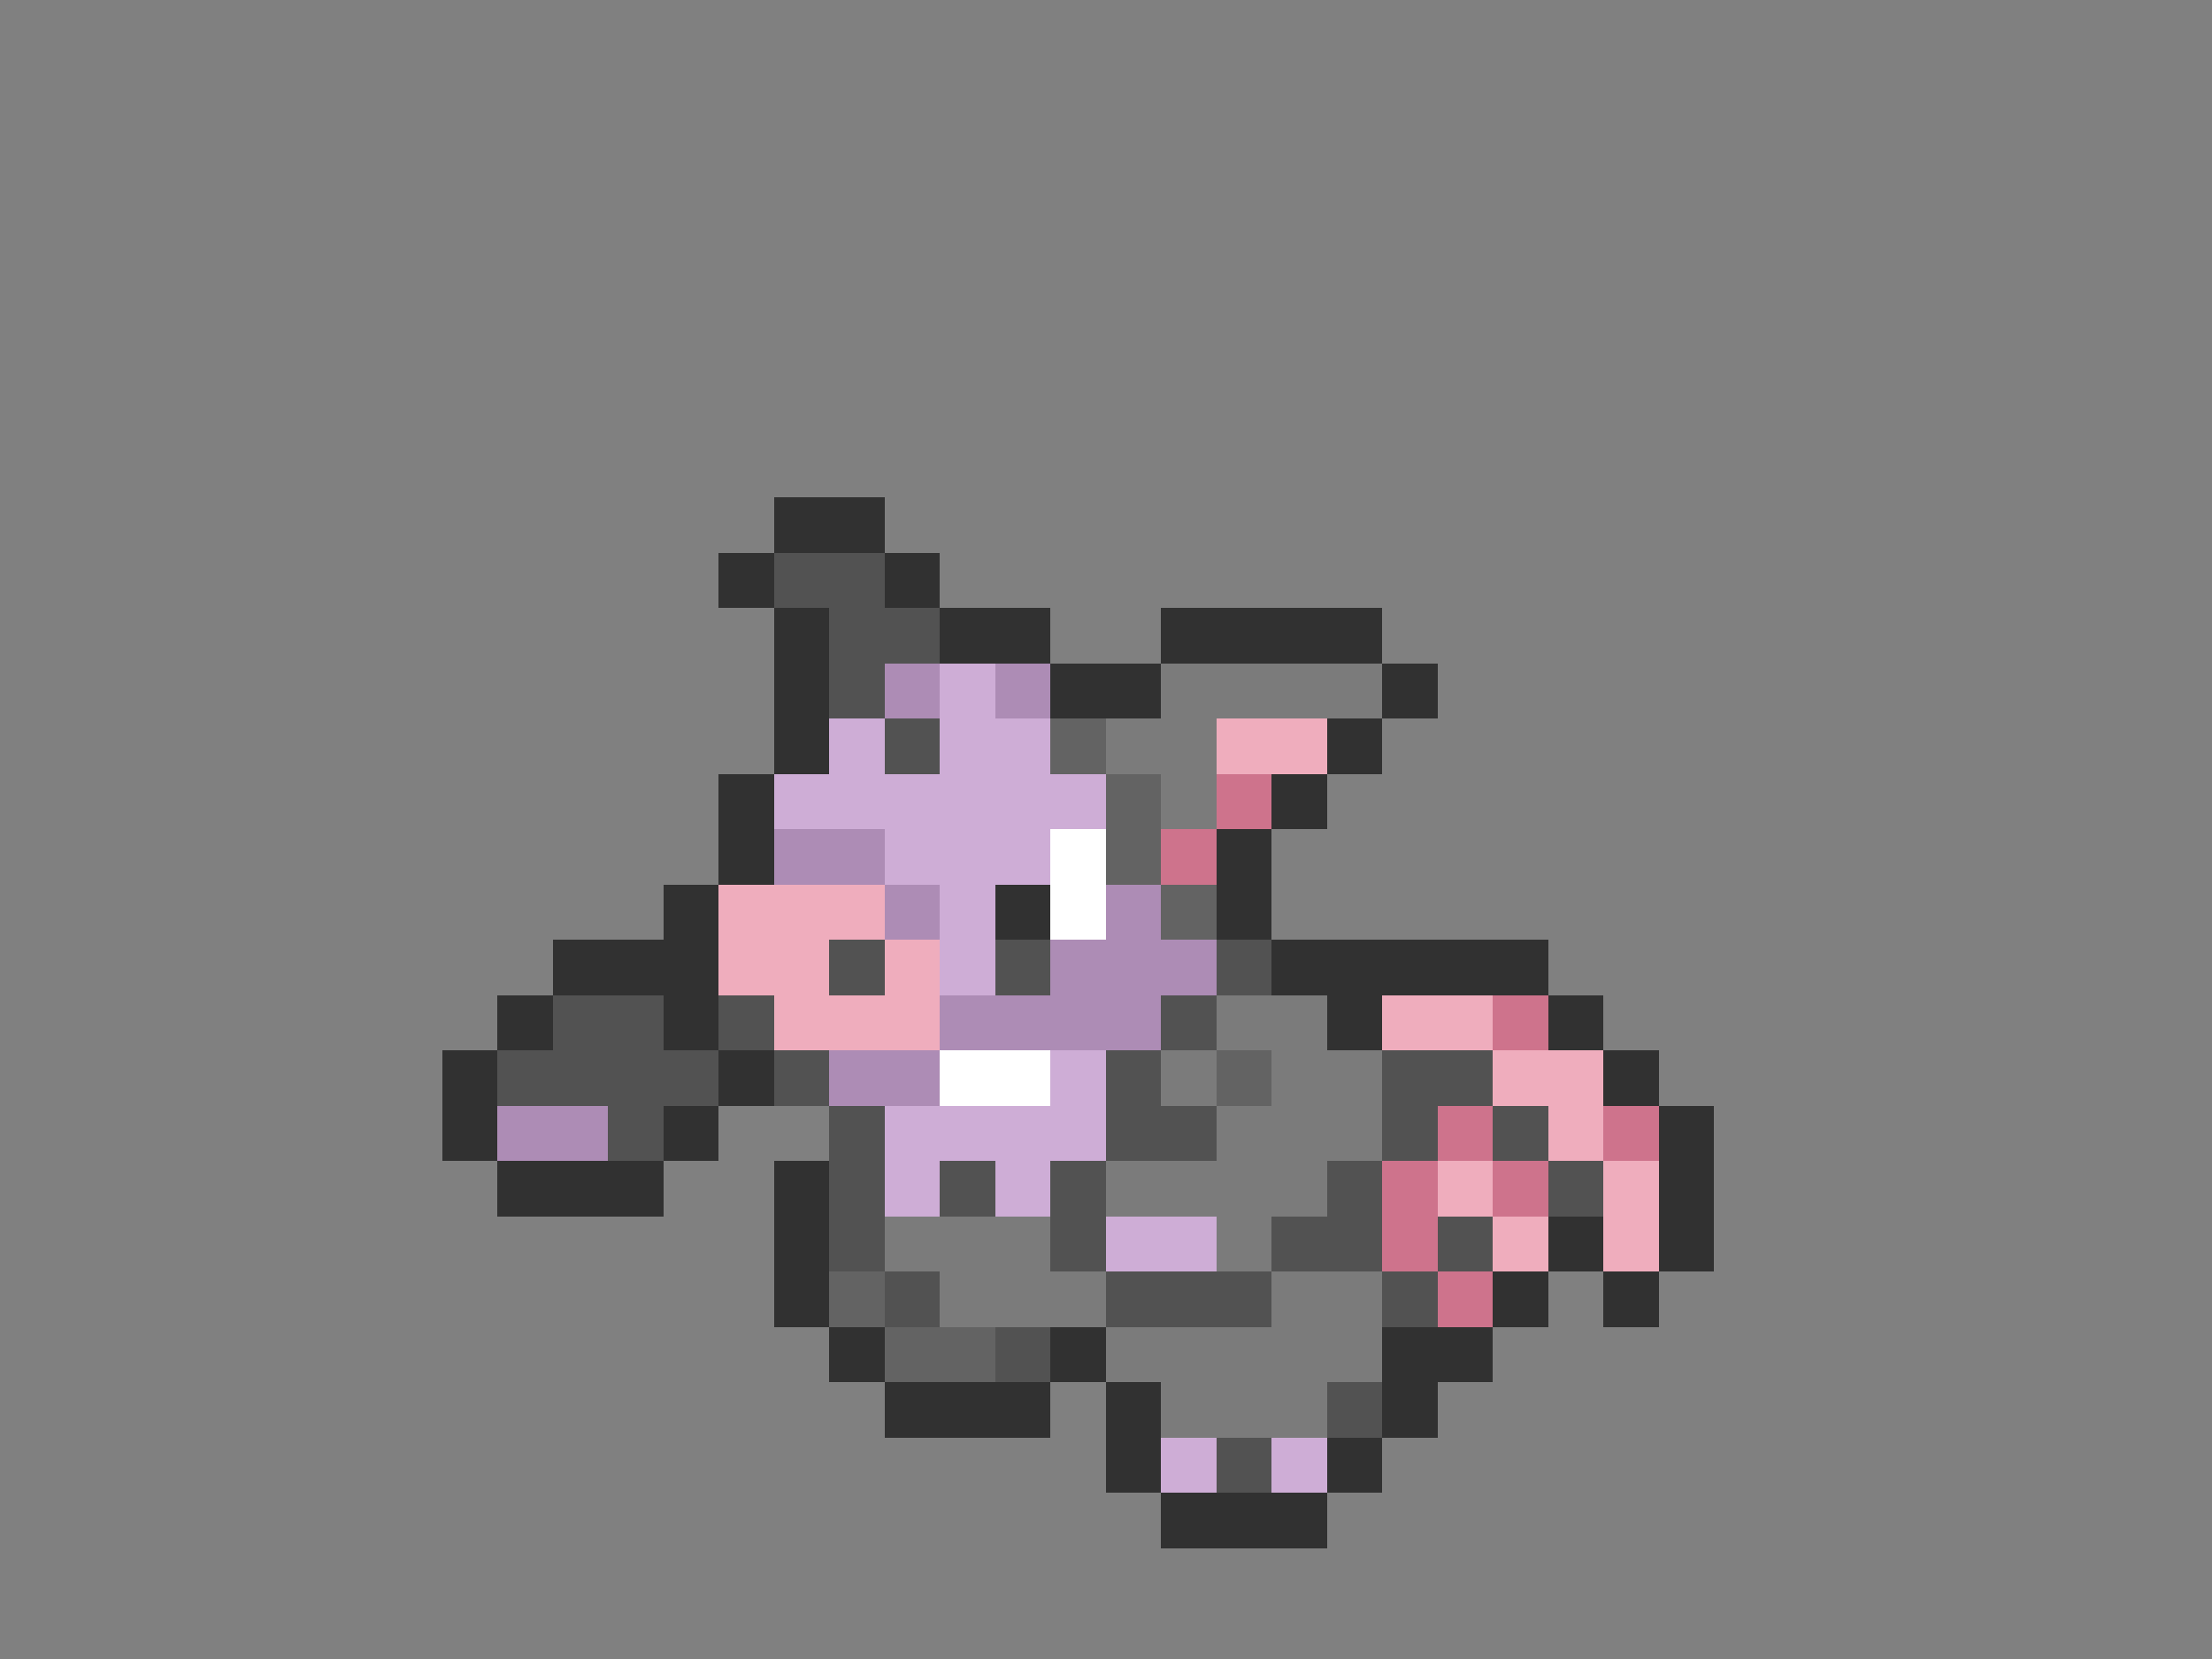 <svg xmlns="http://www.w3.org/2000/svg" viewBox="0 -0.5 40 30" shape-rendering="crispEdges">
<rect x="0" y="-0.5" width="40" height="30" fill="#808080" stroke="none"/>
<path stroke="#313131" d="M14 9h2M13 10h1M16 10h1M14 11h1M17 11h2M21 11h4M14 12h1M19 12h2M25 12h1M14 13h1M24 13h1M13 14h1M23 14h1M13 15h1M22 15h1M12 16h1M18 16h1M22 16h1M10 17h3M23 17h5M9 18h1M12 18h1M24 18h1M28 18h1M8 19h1M13 19h1M29 19h1M8 20h1M12 20h1M30 20h1M9 21h3M14 21h1M30 21h1M14 22h1M28 22h1M30 22h1M14 23h1M27 23h1M29 23h1M15 24h1M19 24h1M25 24h2M16 25h3M20 25h1M25 25h1M20 26h1M24 26h1M21 27h3" />
<path stroke="#525252" d="M14 10h2M15 11h2M15 12h1M16 13h1M15 17h1M18 17h1M22 17h1M10 18h2M13 18h1M21 18h1M9 19h4M14 19h1M20 19h1M25 19h2M11 20h1M15 20h1M20 20h2M25 20h1M27 20h1M15 21h1M17 21h1M19 21h1M24 21h1M28 21h1M15 22h1M19 22h1M23 22h2M26 22h1M16 23h1M20 23h3M25 23h1M18 24h1M24 25h1M22 26h1" />
<path stroke="#ad8cb5" d="M16 12h1M18 12h1M14 15h2M16 16h1M20 16h1M19 17h3M17 18h4M15 19h2M9 20h2" />
<path stroke="#ceadd6" d="M17 12h1M15 13h1M17 13h2M14 14h6M16 15h3M17 16h1M17 17h1M19 19h1M16 20h4M16 21h1M18 21h1M20 22h2M21 26h1M23 26h1" />
<path stroke="#7b7b7b" d="M21 12h4M20 13h2M21 14h1M22 18h2M21 19h1M23 19h2M22 20h3M20 21h4M16 22h3M22 22h1M17 23h3M23 23h2M20 24h5M21 25h3" />
<path stroke="#636363" d="M19 13h1M20 14h1M20 15h1M21 16h1M22 19h1M15 23h1M16 24h2" />
<path stroke="#efadbd" d="M22 13h2M13 16h3M13 17h2M16 17h1M14 18h3M25 18h2M27 19h2M28 20h1M26 21h1M29 21h1M27 22h1M29 22h1" />
<path stroke="#ce738c" d="M22 14h1M21 15h1M27 18h1M26 20h1M29 20h1M25 21h1M27 21h1M25 22h1M26 23h1" />
<path stroke="#ffffff" d="M19 15h1M19 16h1M17 19h2" />
</svg>